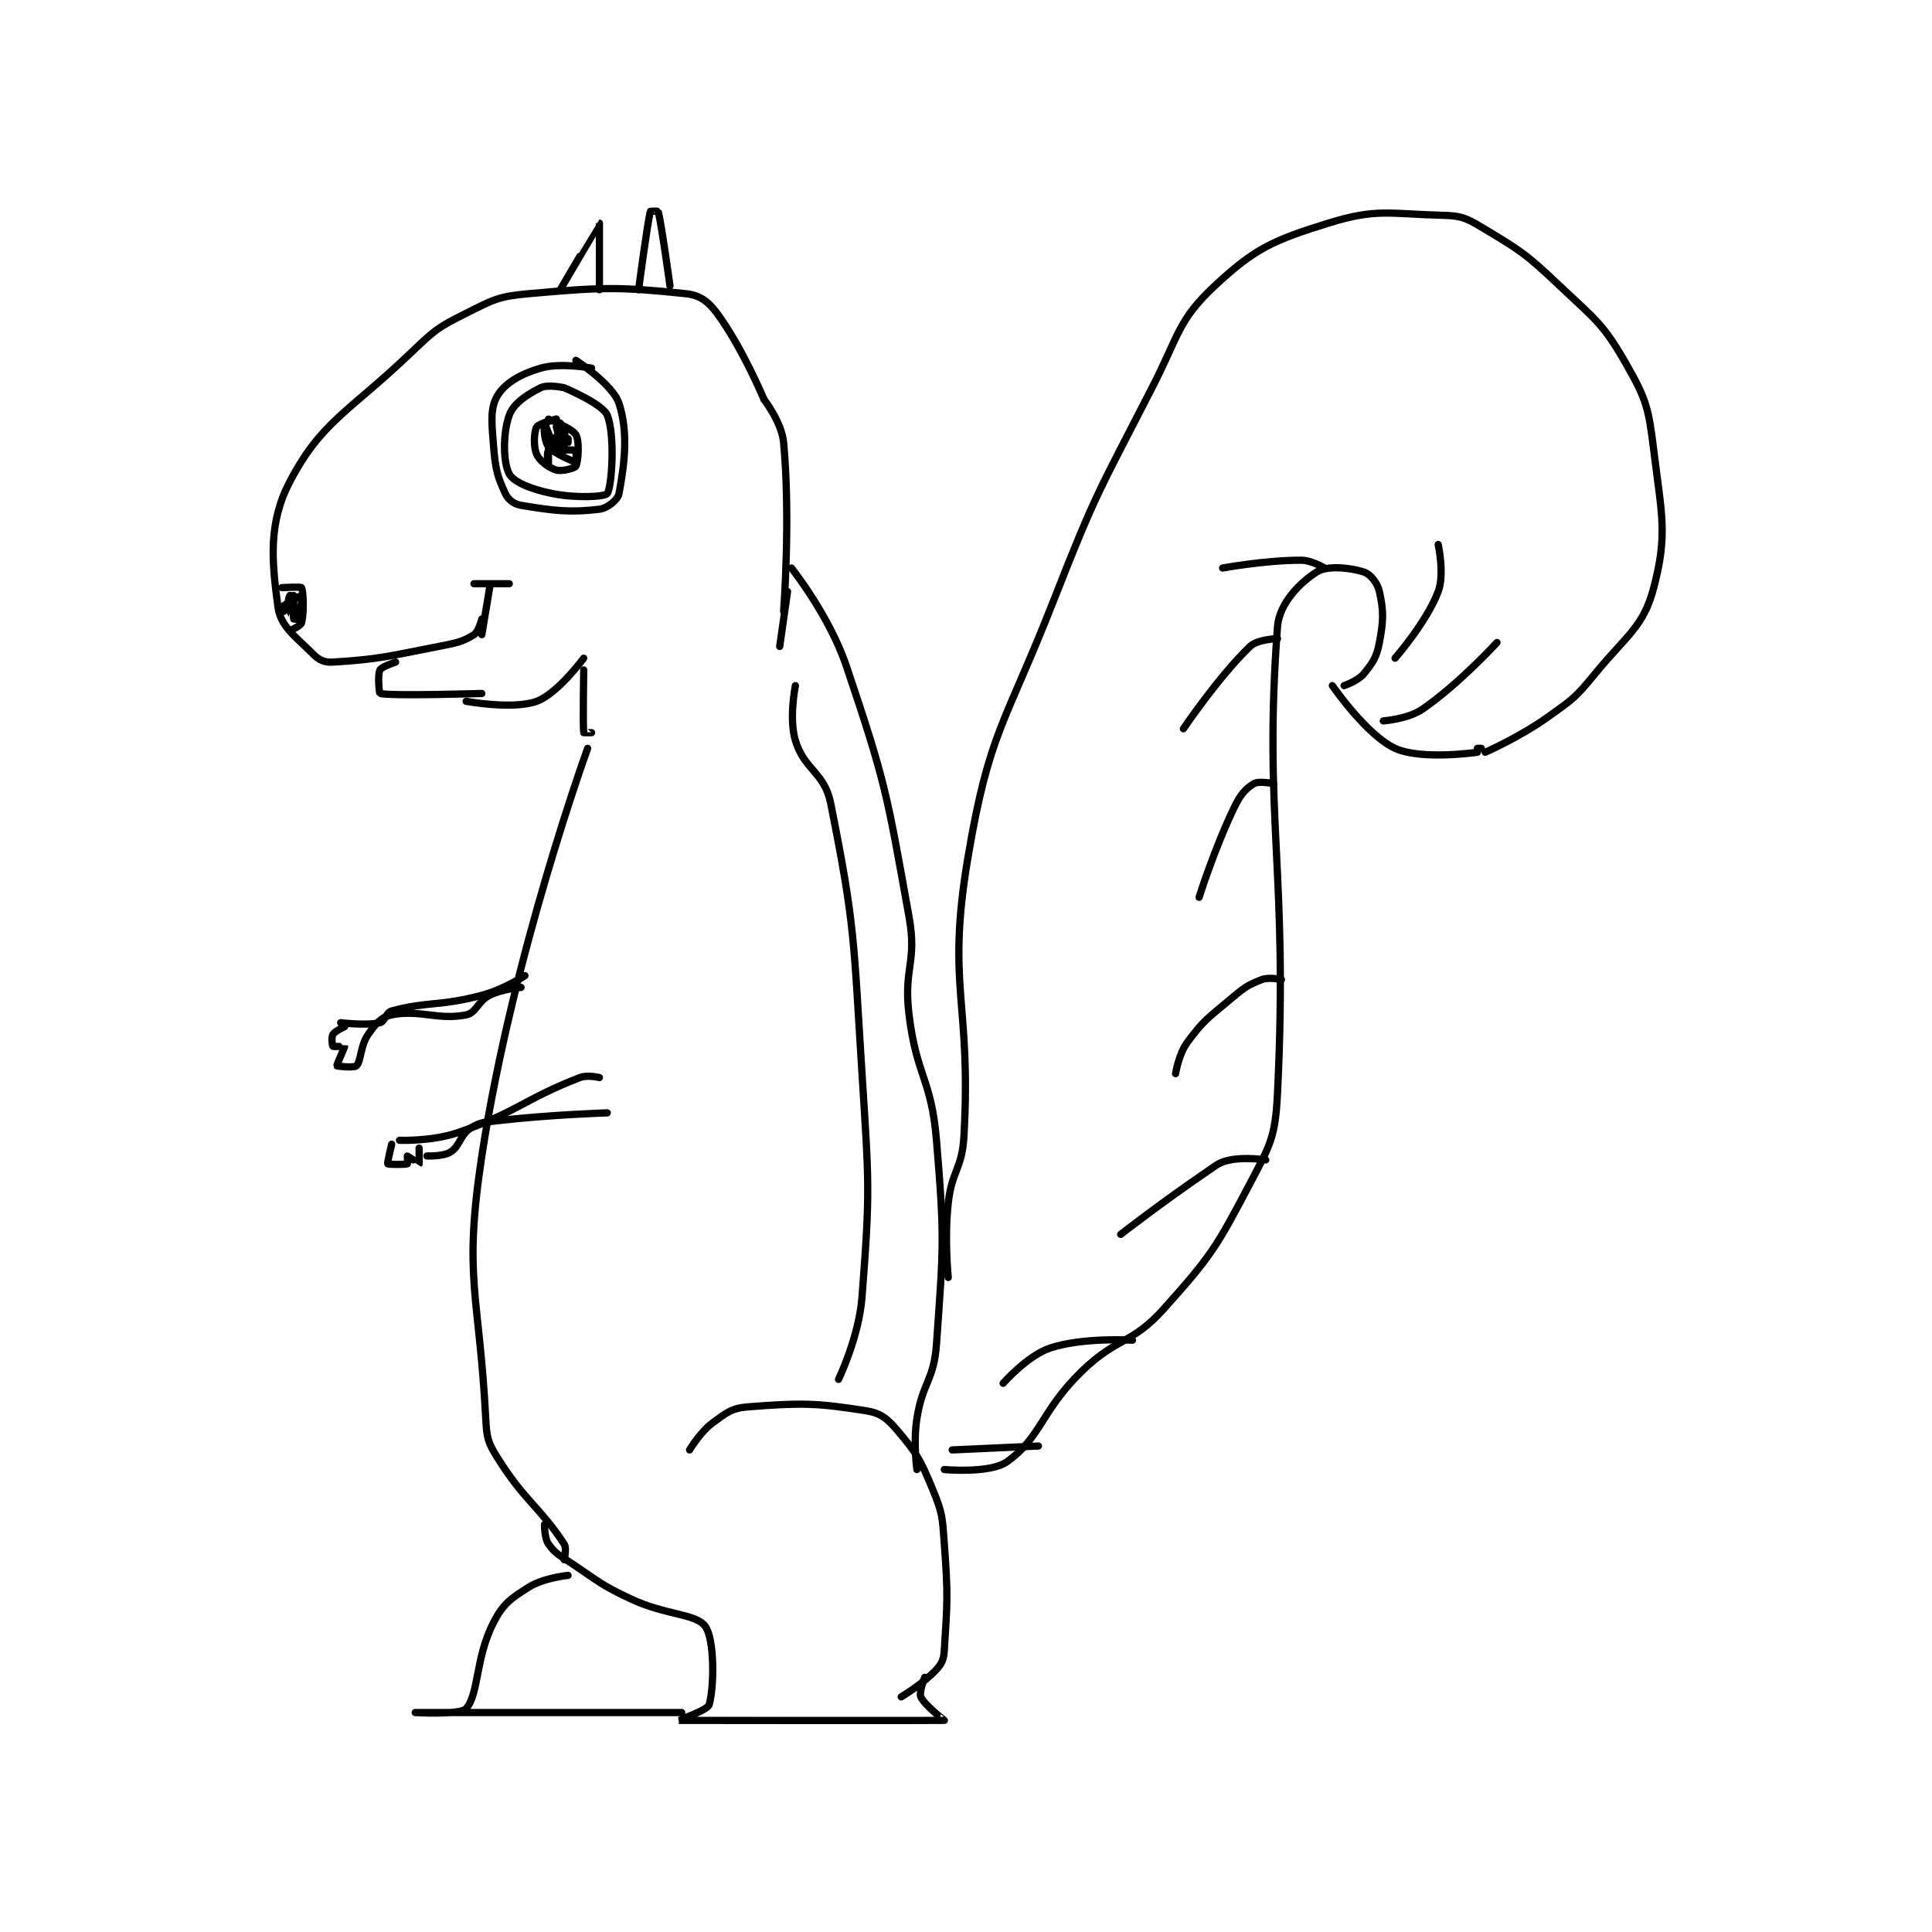 <?xml version="1.0" encoding="utf-8"?>
<!DOCTYPE svg PUBLIC "-//W3C//DTD SVG 1.1//EN" "http://www.w3.org/Graphics/SVG/1.1/DTD/svg11.dtd">
<svg viewBox="0 0 800 800" preserveAspectRatio="xMinYMin meet" xmlns="http://www.w3.org/2000/svg" version="1.1">
<g fill="none" stroke="black" stroke-linecap="round" stroke-linejoin="round" stroke-width="1.848">
<g transform="translate(115.116,87.52) scale(1.623) translate(-197,-56.417)">
<path id="0" d="M249 160.417 C249 160.417 248.179 163.667 247 164.417 C244.172 166.217 242.547 166.532 238 167.417 C224.82 169.98 222.789 170.68 211 171.417 C208.891 171.548 207.504 170.921 206 169.417 C201.488 164.904 197.671 162.334 197 157.417 C195.399 145.673 194.481 135.968 200 125.417 C208.092 109.947 214.969 107.735 231 92.417 C237.039 86.646 237.775 86.029 245 82.417 C252.035 78.899 253.209 78.112 261 77.417 C279.949 75.725 284.108 75.657 301 77.417 C304.598 77.791 306.712 79.328 309 82.417 C315.467 91.147 321 104.417 321 104.417 "/>
<path id="1" d="M321 104.417 C321 104.417 325.52 110.232 326 115.417 C327.801 134.866 326 158.417 326 158.417 "/>
<path id="2" d="M327 153.417 L325 167.417 "/>
<path id="3" d="M249 164.417 L251 152.417 "/>
<path id="4" d="M247 151.417 L256 151.417 "/>
<path id="5" d="M227 171.417 C227 171.417 223.419 172.579 223 173.417 C222.372 174.673 222.836 179.379 223 179.417 C226.086 180.129 249 179.417 249 179.417 "/>
<path id="6" d="M245 181.417 C245 181.417 257.015 183.611 263 181.417 C268.331 179.462 275 170.417 275 170.417 "/>
<path id="7" d="M275 173.417 C275 173.417 274.754 187.447 275 189.417 C275.004 189.447 277 189.417 277 189.417 "/>
<path id="8" d="M276 193.417 C276 193.417 256.747 246.467 249 297.417 C244.21 328.922 248.328 332.239 250 364.417 C250.253 369.29 250.506 370.426 253 374.417 C259.853 385.381 263.916 387.112 270 396.417 C270.735 397.541 270 400.417 270 400.417 "/>
<path id="9" d="M328 147.417 C328 147.417 337.658 159.537 342 172.417 C352.137 202.491 352.349 204.985 358 236.417 C360.112 248.167 356.522 249.385 358 261.417 C359.942 277.231 363.683 277.609 365 293.417 C367.102 318.644 366.762 320.39 365 345.417 C364.344 354.731 361.459 355.077 360 364.417 C359.041 370.555 360 377.417 360 377.417 "/>
<path id="10" d="M368 328.417 C368 328.417 366.985 318.553 368 309.417 C368.932 301.028 371.524 300.802 372 292.417 C373.965 257.828 367.459 254.419 373 221.417 C378.426 189.098 382.41 187.561 395 155.417 C405.764 127.936 406.535 127.69 420 101.417 C426.892 87.968 426.59 84.199 436 75.417 C446.267 65.835 450.92 63.786 465 59.417 C477.279 55.606 480.449 57.069 494 57.417 C498.717 57.538 499.924 57.971 504 60.417 C514.018 66.427 515.2 67.092 524 75.417 C533.245 84.162 535.087 85.069 541 95.417 C546.174 104.471 546.682 106.68 548 117.417 C550.019 133.855 551.591 138.771 548 152.417 C545.338 162.533 541.178 164.421 533 174.417 C528.033 180.488 527.403 180.843 521 185.417 C513.768 190.583 505 194.417 505 194.417 "/>
<path id="11" d="M504 193.417 L503 193.417 "/>
<path id="12" d="M503 194.417 C503 194.417 488.705 196.498 482 193.417 C474.704 190.064 466 177.417 466 177.417 "/>
<path id="13" d="M469 177.417 C469 177.417 472.523 176.221 474 174.417 C476.347 171.548 477.277 170.21 478 166.417 C479.072 160.789 479.091 158.328 478 153.417 C477.506 151.192 475.672 148.939 474 148.417 C470.393 147.289 464.67 146.718 462 148.417 C457.794 151.094 452.454 156.385 452 162.417 C448.341 211.075 454.801 224.605 452 281.417 C451.451 292.562 450.252 294.456 445 304.417 C436.421 320.687 435.215 322.781 423 336.417 C414.776 345.597 411.138 343.507 402 352.417 C391.658 362.5 391.752 369.165 383 375.417 C378.695 378.492 367 377.417 367 377.417 "/>
<path id="14" d="M302 372.417 C302 372.417 304.723 367.82 308 365.417 C311.513 362.84 312.826 361.738 317 361.417 C330.42 360.384 334.204 360.396 347 362.417 C350.729 363.005 352.398 364.355 355 367.417 C359.995 373.293 360.868 374.847 364 382.417 C366.55 388.578 366.494 389.501 367 396.417 C367.961 409.548 367.781 410.914 367 423.417 C366.852 425.79 366.477 426.805 365 428.417 C361.704 432.013 356 435.417 356 435.417 "/>
<path id="15" d="M265 391.417 C265 391.417 264.941 394.904 266 396.417 C267.709 398.858 268.808 399.288 272 401.417 C279.183 406.205 279.263 406.776 287 410.417 C295.967 414.636 303.558 414.12 306 417.417 C308.403 420.661 308.302 432.954 307 437.417 C306.582 438.851 298.989 441.416 299 441.417 C299.094 441.423 366.278 441.487 367 441.417 C367.058 441.411 361.993 437.602 361 435.417 C360.483 434.279 362 430.417 362 430.417 "/>
<path id="16" d="M271 404.417 C271 404.417 264.759 405.043 261 407.417 C256.36 410.347 254.478 411.615 252 416.417 C247.348 425.43 248.289 434.635 245 438.417 C243.559 440.074 232 439.417 232 439.417 C232 439.417 300 439.417 300 439.417 "/>
<path id="17" d="M269 76.417 C269 76.417 278.976 59.417 279 59.417 C279 59.417 279 76.417 279 76.417 "/>
<path id="18" d="M289 76.417 C289 76.417 291.195 59.636 292 56.417 C292.019 56.339 293.978 56.334 294 56.417 C294.813 59.508 297 75.417 297 75.417 "/>
<path id="19" d="M277 96.417 C277 96.417 269.091 94.932 264 96.417 C258.893 97.906 254.92 100.217 253 103.417 C251.08 106.617 251.512 110.323 252 116.417 C252.462 122.19 252.975 124.078 255 128.417 C255.735 129.993 257.169 131.112 259 131.417 C267.205 132.784 271.509 133.316 279 132.417 C281.065 132.169 283.709 129.988 284 128.417 C285.359 121.079 286.454 113.001 284 105.417 C282.447 100.616 273 94.417 273 94.417 "/>
<path id="20" d="M270 101.417 C270 101.417 265.843 100.495 264 101.417 C260.468 103.183 257.094 105.407 256 108.417 C254.344 112.972 254.417 120.539 256 123.417 C257.166 125.536 261.736 127.364 267 128.417 C273.141 129.645 280.425 129.239 281 128.417 C282.175 126.739 283.063 113.481 281 108.417 C279.815 105.509 270 101.417 270 101.417 "/>
<path id="21" d="M268 109.417 C268 109.417 263.477 110.558 263 111.417 C262.301 112.674 262.13 116.502 263 118.417 C263.78 120.132 266.08 121.841 268 122.417 C269.455 122.853 272.713 121.933 273 121.417 C273.607 120.323 273.974 115.087 273 113.417 C272.016 111.729 266 109.417 266 109.417 "/>
<path id="22" d="M198 152.417 C198 152.417 202.853 152.151 203 152.417 C203.478 153.276 203.69 158.886 203 161.417 C202.784 162.209 200 163.417 200 163.417 "/>
<path id="23" d="M464 147.417 C464 147.417 460.743 145.417 458 145.417 C448.856 145.417 438 147.417 438 147.417 "/>
<path id="24" d="M452 165.417 C452 165.417 446.921 165.575 445 167.417 C437 175.083 428 188.417 428 188.417 "/>
<path id="25" d="M451 202.417 C451 202.417 447.236 201.675 446 202.417 C443.874 203.692 442.564 205.178 441 208.417 C435.918 218.943 432 231.417 432 231.417 "/>
<path id="26" d="M453 252.417 C453 252.417 449.859 251.702 448 252.417 C444.31 253.836 443.481 254.485 440 257.417 C434.223 262.281 433.162 262.768 429 268.417 C426.776 271.435 426 276.417 426 276.417 "/>
<path id="27" d="M449 298.417 C449 298.417 443.882 297.64 440 298.417 C437.153 298.986 436.714 299.575 434 301.417 C422.904 308.946 412 317.417 412 317.417 "/>
<path id="28" d="M415 344.417 C415 344.417 402.372 343.626 394 346.417 C388.204 348.349 382 355.417 382 355.417 "/>
<path id="29" d="M391 371.417 L369 372.417 "/>
<path id="30" d="M482 170.417 C482 170.417 490.03 161.246 493 153.417 C494.683 148.979 493 141.417 493 141.417 "/>
<path id="31" d="M479 186.417 C479 186.417 485.288 185.976 489 183.417 C498.449 176.9 508 166.417 508 166.417 "/>
<path id="32" d="M201 159.417 C201 159.417 201 154.417 201 154.417 C201 154.417 200.775 159.742 201 160.417 C201.025 160.492 202.975 160.492 203 160.417 C203.225 159.742 203.078 154.464 203 154.417 C202.931 154.375 198.495 156.798 198 157.417 C197.915 157.523 198.997 159.422 199 159.417 C199.014 159.395 199.712 154.704 200 154.417 C200.096 154.321 202.905 155.132 203 155.417 C203.221 156.08 202 160.417 202 160.417 "/>
<path id="33" d="M279 277.417 C279 277.417 275.983 276.645 274 277.417 C259.543 283.039 258.331 286.084 243 291.417 C236.292 293.75 228 293.417 228 293.417 "/>
<path id="34" d="M281 286.417 C281 286.417 266.637 286.858 253 288.417 C249.508 288.816 248.406 288.813 246 290.417 C243.401 292.149 243.424 294.874 241 296.417 C239.176 297.578 235 297.417 235 297.417 "/>
<path id="35" d="M226 294.417 C226 294.417 224.834 299.21 225 299.417 C225.158 299.614 229.461 299.632 230 299.417 C230.086 299.382 230 297.417 230 297.417 C230.074 297.417 232.971 299.436 233 299.417 C233.046 299.386 233 295.417 233 295.417 "/>
<path id="36" d="M260 251.417 C260 251.417 254.574 254.941 249 256.417 C238.117 259.297 235.273 257.92 226 260.417 C224.534 260.812 224.277 263.122 223 263.417 C219.541 264.215 213 263.417 213 263.417 "/>
<path id="37" d="M214 264.417 C214 264.417 211.506 265.572 211 266.417 C210.6 267.083 210.812 269.229 211 269.417 C211.188 269.604 213.994 269.388 214 269.417 C214.044 269.635 211.917 274.279 212 274.417 C212.065 274.526 216.429 274.987 217 274.417 C218.255 273.162 217.94 269.392 220 266.417 C221.871 263.714 223.369 261.943 226 261.417 C233.14 259.989 237.86 262.845 245 261.417 C247.631 260.891 247.93 257.952 251 256.417 C254.251 254.791 259 254.417 259 254.417 "/>
<path id="38" d="M269 112.417 C269 112.417 267.009 115.421 267 115.417 C266.915 115.374 265 110.417 265 110.417 C265 110.417 266.243 114.471 267 115.417 C267.183 115.646 268.966 115.503 269 115.417 C269.216 114.878 269 110.417 269 110.417 C269 110.417 268.639 113.514 269 114.417 C269.163 114.823 270.954 115.44 271 115.417 C271.031 115.401 271.012 113.412 271 113.417 C270.9 113.457 267.057 115.726 266 117.417 C265.407 118.366 266 121.417 266 121.417 C266 121.417 266 113.419 266 113.417 C266 113.416 266.55 116.079 267 116.417 C267.416 116.728 269.901 116.582 270 116.417 C270.276 115.957 270.216 111.956 270 111.417 C269.966 111.331 268 111.417 268 111.417 C268 111.767 270 117.408 270 117.417 C270 117.419 268.25 115.417 268 115.417 C267.75 115.417 265.989 117.412 266 117.417 C266.065 117.443 272.261 117.1 273 117.417 C273.136 117.475 273.013 120.419 273 120.417 C272.764 120.383 267.559 118.366 266 116.417 C264.896 115.036 264.748 111.299 265 110.417 C265.082 110.13 268 109.417 268 109.417 "/>
<path id="39" d="M329 177.417 C329 177.417 327.313 185.793 329 191.417 C331.253 198.928 336.419 199.512 338 207.417 C344.271 238.771 343.817 242.032 346 276.417 C347.79 304.614 348.096 306.164 346 333.417 C345.211 343.678 340 354.417 340 354.417 "/>
</g>
</g>
</svg>

